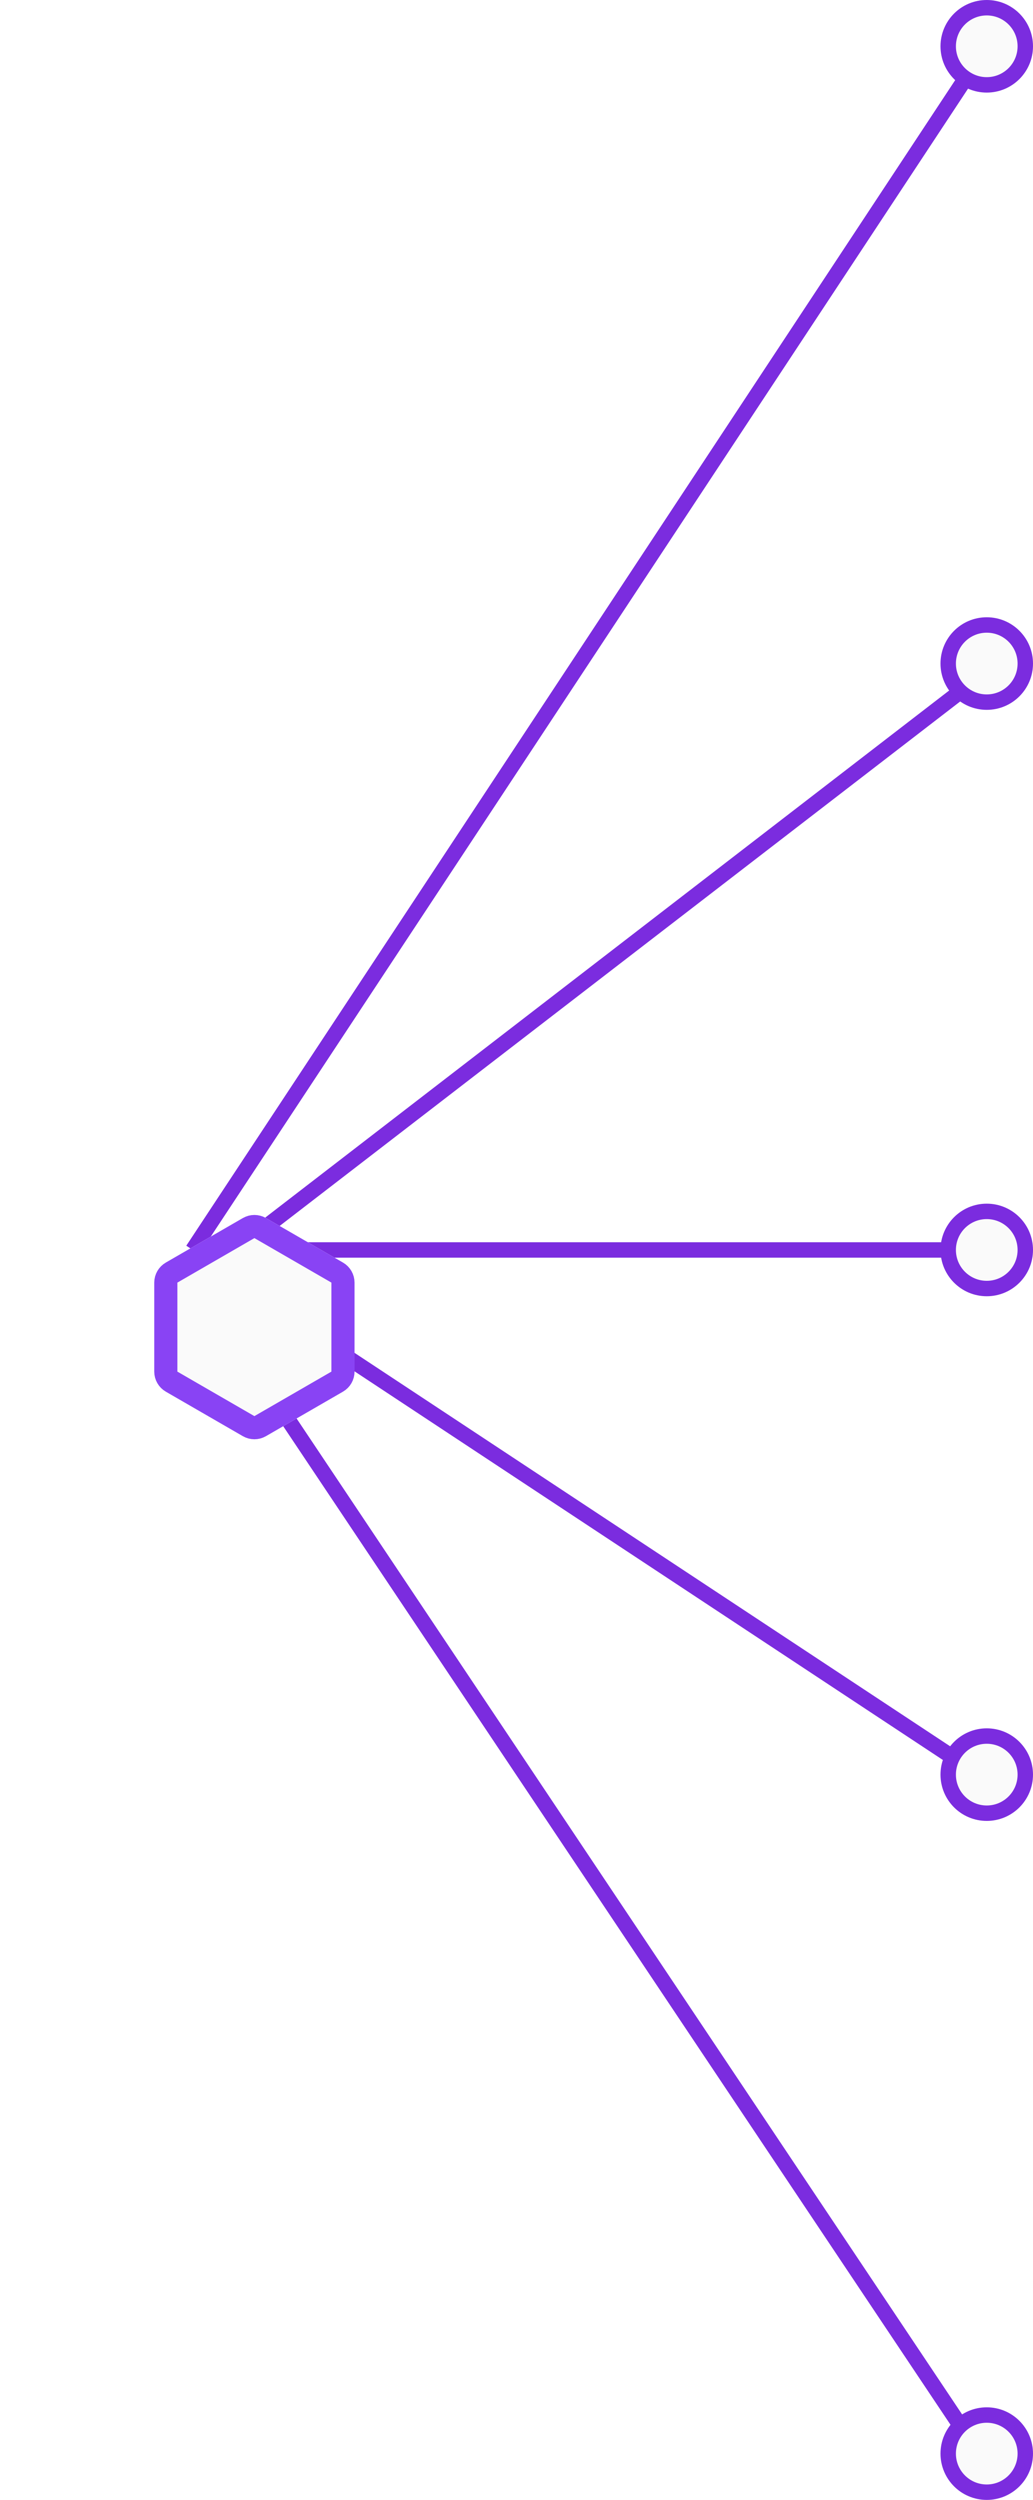 <svg width="134" height="324" viewBox="0 0 134 324" fill="none" xmlns="http://www.w3.org/2000/svg">
<path d="M27 162H127" stroke="#7B2CDF" stroke-width="2"/>
<path d="M128 6L25 162" stroke="#7B2CDF" stroke-width="2"/>
<path d="M128 87L28 164" stroke="#7B2CDF" stroke-width="2"/>
<path d="M27 164L127 230" stroke="#7B2CDF" stroke-width="2"/>
<path d="M24 164L127 318" stroke="#7B2CDF" stroke-width="2"/>
<circle cx="128" cy="86" r="5" fill="#FAFAFA" stroke="#7B2CDF" stroke-width="2"/>
<circle cx="128" cy="162" r="5" fill="#FAFAFA" stroke="#7B2CDF" stroke-width="2"/>
<circle cx="128" cy="230" r="5" fill="#FAFAFA" stroke="#7B2CDF" stroke-width="2"/>
<circle cx="128" cy="318" r="5" fill="#FAFAFA" stroke="#7B2CDF" stroke-width="2"/>
<circle cx="128" cy="6" r="5" fill="#FAFAFA" stroke="#7B2CDF" stroke-width="2"/>
<g filter="url(#filter0_d)">
<path d="M34.5 147.866C33.572 147.33 32.428 147.33 31.5 147.866L21.51 153.634C20.581 154.17 20.01 155.16 20.01 156.232L20.01 167.768C20.01 168.84 20.581 169.83 21.51 170.366L31.5 176.134C32.428 176.67 33.572 176.67 34.5 176.134L44.49 170.366C45.419 169.83 45.99 168.84 45.99 167.768L45.99 156.232C45.99 155.16 45.419 154.17 44.49 153.634L34.5 147.866Z" fill="#FAFAFA"/>
<path d="M33.75 149.165C33.286 148.897 32.714 148.897 32.25 149.165L22.26 154.933C21.796 155.201 21.51 155.696 21.51 156.232L21.51 167.768C21.51 168.304 21.796 168.799 22.26 169.067L32.25 174.835C32.714 175.103 33.286 175.103 33.75 174.835L43.74 169.067C44.205 168.799 44.49 168.304 44.49 167.768L44.49 156.232C44.49 155.696 44.205 155.201 43.74 154.933L33.75 149.165Z" stroke="#8943F4" stroke-width="3"/>
</g>
<defs>
<filter id="filter0_d" x="0.01" y="137.464" width="65.981" height="69.072" filterUnits="userSpaceOnUse" color-interpolation-filters="sRGB">
<feFlood flood-opacity="0" result="BackgroundImageFix"/>
<feColorMatrix in="SourceAlpha" type="matrix" values="0 0 0 0 0 0 0 0 0 0 0 0 0 0 0 0 0 0 127 0"/>
<feOffset dy="10"/>
<feGaussianBlur stdDeviation="10"/>
<feColorMatrix type="matrix" values="0 0 0 0 0.537 0 0 0 0 0.263 0 0 0 0 0.973 0 0 0 0.25 0"/>
<feBlend mode="normal" in2="BackgroundImageFix" result="effect1_dropShadow"/>
<feBlend mode="normal" in="SourceGraphic" in2="effect1_dropShadow" result="shape"/>
</filter>
</defs>
</svg>
